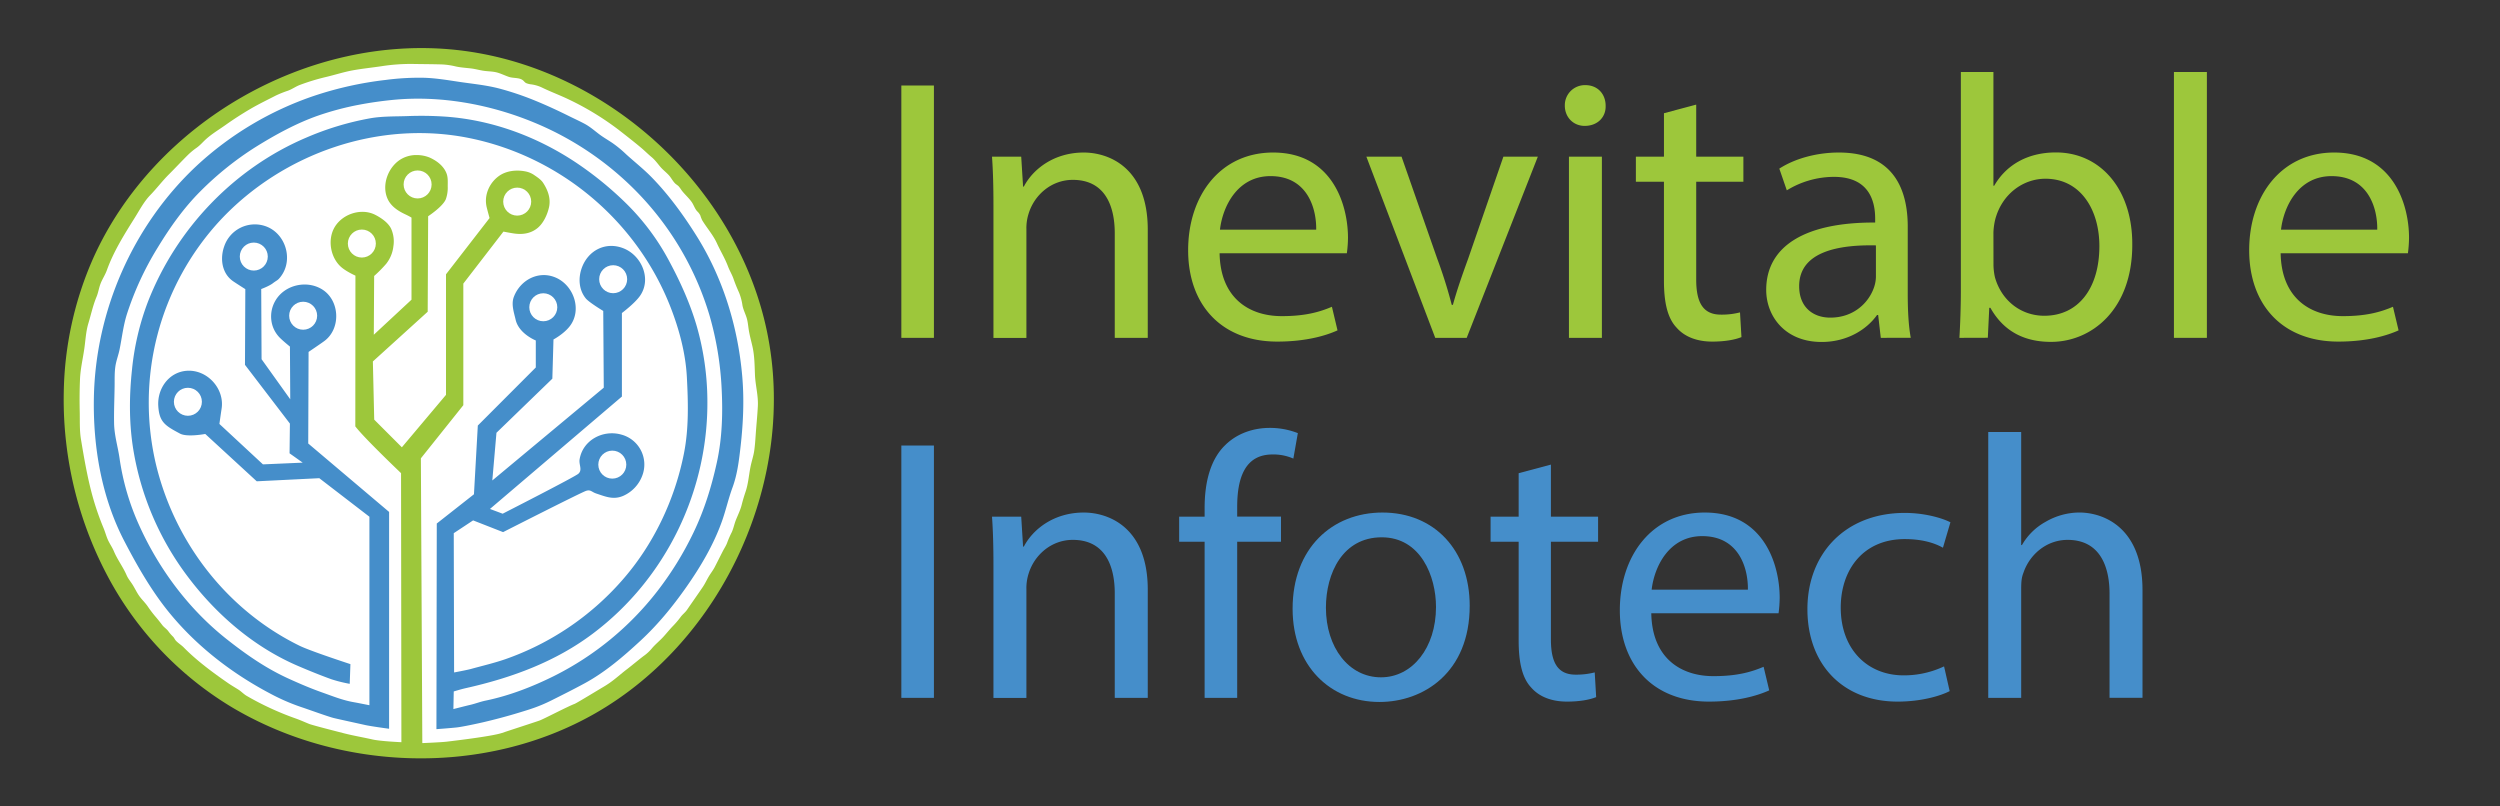 <svg id="Layer_1" data-name="Layer 1" xmlns="http://www.w3.org/2000/svg" viewBox="0 0 1736.07 560"><rect x="0" y="0" width="1736.07" height="560" fill="#333333" stroke="none"/><defs><style>.cls-1{fill:#9dc73b;}.cls-2{fill:#fff;}.cls-3{fill:#458eca;}</style></defs><title>Logo_Full</title><path class="cls-1" d="M46,307.81a258,258,0,0,1-1.72-35.36,239.13,239.13,0,0,1,20.53-93.32C107.32,84.62,214.23,23.47,317.25,34.72s194.22,94,215.36,195.48S503.2,444,413.25,495.42c-38.09,21.79-82.23,32-126,31.15-44-.84-87.93-12.73-125.83-35.21A234.23,234.23,0,0,1,73.64,398,261,261,0,0,1,46,307.81Z"/><path class="cls-2" d="M258.93,251,297,216.48l.32-66.33s10.26-6.68,12.32-11.93a23.78,23.78,0,0,0,1.27-8.78c0-3.17.29-6.45-1-9.44-2.09-5-6.84-8.5-11.65-10.63a23.72,23.72,0,0,0-8.9-1.7,20.88,20.88,0,0,0-9.88,2.3c-9.62,4.93-15,18.44-10.14,28.52,2.38,4.91,7.14,8,11.91,10.26a47.49,47.49,0,0,1,4.51,2.36l0,57-26.18,24.34.24-40.8a91.67,91.67,0,0,0,8.36-8.45,23.82,23.82,0,0,0,5-12.15,21.67,21.67,0,0,0-1.58-12.24c-2.06-4.22-6.81-7.44-10.87-9.55-10.16-5.28-24-.38-29,9.7-4.13,8.33-2.11,19.86,5,26.32,3.61,3.25,10.09,6.13,10.09,6.13l-.08,104.67c6.21,8.2,31.76,32.49,31.76,32.49l.24,186.84s-14.39-.61-20.16-1.92c-6.82-1.55-13.1-2.57-19.85-4.3-3.05-.79-21.63-5.5-24.09-6.5-3.17-1.28-6.4-2.76-9.63-3.87a203.09,203.09,0,0,1-33.56-15.5c-2.15-1.22-3.82-3.12-5.93-4.45-2.47-1.57-5-3-7.4-4.69-10.43-7.21-21.64-15.52-30.53-24.58-1.68-1.71-3.88-3-5.45-4.69-.76-.84-1.13-1.89-1.91-2.73a27,27,0,0,1-3.13-3.54c-1.23-1.85-3.08-2.82-4.42-4.58-1.64-2.14-3.22-4.16-5-6.2a85.71,85.71,0,0,1-5.26-7c-1.84-2.6-4.22-4.77-6-7.41-1.64-2.42-2.87-5.1-4.44-7.56-1.37-2.15-2.94-3.95-4-6.31-2.5-5.85-6.41-10.86-8.87-16.72-1.08-2.58-2.66-4.84-3.88-7.34-1.35-2.78-2.08-5.81-3.26-8.66a190.47,190.47,0,0,1-7.06-20c-3.92-13.55-6.36-27.78-8.67-41.69-1.08-6.5-.72-13.15-.88-19.71q-.26-11,.19-22.05c.27-6.82,1.81-13.45,2.83-20.18,1-6.24,1.16-12.65,3-18.73s3.18-12.44,5.62-18.29c1.21-2.88,1.61-5.85,2.65-8.76,1.22-3.41,3.34-6.41,4.56-9.82,4.66-13,12.06-24.74,19.38-36.42,3.35-5.34,6.38-11.23,10.8-15.77s8.32-9.77,12.87-14.31c4.3-4.29,8.43-8.73,12.7-13a46.83,46.83,0,0,1,6.58-5.52c2.54-1.79,4.33-4,6.61-6.06,4.16-3.71,8.74-6.4,13.27-9.62,5.73-4.07,11.53-7.81,17.59-11.36,5.69-3.33,11.62-6.17,17.47-9.19A72.89,72.89,0,0,1,199.93,63c3-1.09,5.51-3,8.48-4.08A149.46,149.46,0,0,1,226,53.55c6.36-1.47,12.6-3.54,19-4.71,6.58-1.19,13.26-1.87,19.87-2.85a132.07,132.07,0,0,1,21.85-1.58c6.85.13,13.72.12,20.57.35a51.91,51.91,0,0,1,9.35,1.42c3.53.76,7.06.94,10.64,1.37,3,.37,5.89,1.24,8.88,1.65,2.81.38,5.66.36,8.42,1,3.06.73,5.88,2.22,8.85,3.21s6.93.4,9.41,2.13c1,.68,1.43,1.61,2.53,2.17a12.49,12.49,0,0,0,3.61.89,25.53,25.53,0,0,1,7.48,2.24c6.18,3,12.66,5.38,18.87,8.39a195.34,195.34,0,0,1,34.54,21.14c5.13,4,10.27,8,15.25,12.17,2.52,2.1,4.82,4.45,7.34,6.54s4.14,4.48,6.3,7c1.8,2.06,4,3.69,5.86,5.76,1.41,1.61,2.39,3.56,3.81,5.13.85,1,2,1.53,2.87,2.43a27.22,27.22,0,0,1,2.07,2.82c2.15,2.8,4.84,5.1,6.91,8,1.51,2.12,2.08,4.49,3.8,6.45a10,10,0,0,1,2.24,2.93,25.17,25.17,0,0,0,1.26,3.28c3.31,5.49,7.59,10.18,10.29,16.09,2.46,5.41,5.56,10.41,7.66,16,1.13,3,2.81,5.68,3.85,8.67,1.16,3.36,2.41,6.38,3.87,9.61a38,38,0,0,1,2.33,8.79c.55,2.89,1.85,5.44,2.77,8.22,1,3,1.15,6.11,1.67,9.19.63,3.73,1.64,7.38,2.48,11.06,1.5,6.61,1.5,13.09,1.77,19.82.31,7.36,2.38,14.34,2,21.75-.35,6.88-1.09,13.75-1.55,20.63-.24,3.5-.48,7-1,10.5s-1.73,7-2.47,10.6c-1.21,5.8-1.57,12-3.49,17.62-1,3-1.9,5.91-2.67,9-.92,3.69-2.58,7-4,10.52-1.12,2.78-1.66,5.75-2.86,8.49a69.52,69.52,0,0,0-3,6.73c-.83,2.56-2.16,4.37-3.37,6.74-1.81,3.54-3.59,7.1-5.41,10.65-1.24,2.44-2.88,4.46-4.27,6.79s-2.5,4.82-4.07,7.16c-3.6,5.32-7.3,10.53-10.93,15.84-1.33,2-3.2,3.24-4.56,5.15a60.68,60.68,0,0,1-5.59,6.52c-2.28,2.39-4.33,5-6.58,7.43s-5.12,4.79-7.45,7.43a29.39,29.39,0,0,1-5.45,5.24c-1.9,1.29-9.8,7.83-12.09,9.55-2.9,2.18-5.63,4.59-8.48,6.83a65.74,65.74,0,0,1-7.65,5.32c-2.56,1.48-18.77,11.38-20.25,11.95-5.26,2-21.5,10.56-24.49,11.62-3.33,1.18-18,5.92-26.16,8.64-6.48,2.16-29.76,5-38.16,6-4.4.5-17,1-17,1l-1-197.76,29.48-36.9,0-84.43,27.85-36.11s5.58,1.11,8.11,1.41c5.62.69,11.06-.19,15.57-3.88,4.16-3.4,6.9-9.49,8-14.57,1.31-6.07-.87-11.88-4.24-17-1.34-2-3.8-3.68-5.84-5.06a16,16,0,0,0-6.49-2.73c-6-1.17-13.07-.5-18.19,3.19a21.79,21.79,0,0,0-8.7,13.32,19.76,19.76,0,0,0,.09,8.14c.6,2.58,2.06,7.76,2.06,7.76l-30.25,39.07,0,83.72-30.65,36.41-19.2-19.2Z"/><path class="cls-3" d="M249.63,72.68a201.37,201.37,0,0,0-28.35,7.47C206,85.45,191.35,93.49,177.66,102a219.72,219.72,0,0,0-38.52,30.86c-11.51,11.5-21.14,25.1-29.59,39a211.85,211.85,0,0,0-21.48,46.47c-2.49,8-3.36,16.06-5,24.2-.8,4-2.32,7.76-2.93,11.77-.67,4.41-.49,9-.55,13.49-.1,8.66-.52,17.36-.37,26s2.62,16.24,3.81,24.55a171.13,171.13,0,0,0,13.79,46.86c13.77,30.35,34.44,58,60.62,78.67,13.32,10.52,27,20.07,42.49,27.17,7.83,3.59,15.8,7,23.93,9.87,7.23,2.54,13.95,5.34,21.86,6.72,2.64.46,10.81,2.1,10.81,2.1V358.83l-34.8-26.76-43.44,2.16-35.76-32.88S130,303.76,125,301.11c-10.32-5.52-14.47-7.92-15.1-19.45-.64-11.82,7.29-23.16,19.6-24.16,14.26-1.15,26.58,12.32,24.39,26.32-.54,3.47-1.53,10.57-1.53,10.57l30.24,28.08,27.6-1.2-9.12-6.48.24-20.64-31.2-40.8.24-52.56s-6.12-3.88-8.43-5.46a17,17,0,0,1-5.89-7c-2.49-5.39-2.29-11.77-.33-17.28a22.47,22.47,0,0,1,28.6-14c13.85,4.74,19.68,23,10.75,34.88-2.24,3-2.62,2.49-5.5,4.71-2.54,2-8.16,4.08-8.16,4.08l.24,48.72,19.92,27.84-.22-36.6s-5.17-4.17-7.45-6.59a20.87,20.87,0,0,1-4.8-8.41,21.73,21.73,0,0,1,2.21-17c6.5-11,21.83-14.39,32.56-7.61,12.2,7.71,13,27.24,1.29,35.81-2.59,1.9-10.87,7.5-10.87,7.5l-.24,63.6,56.16,47.52V506.07s-12.39-1.65-16.68-2.61c-3.4-.77-17.93-3.92-21.78-4.85-4-1-18.49-6.27-21.94-7.39a141.89,141.89,0,0,1-22-9.5c-29.07-15.3-55.72-36.45-75.42-62.9-10-13.47-18.36-28.26-26.09-43.15-15.8-30.42-21.74-65.53-21.1-99.54,1.15-60.4,27.17-119.62,71.3-160.95A227.05,227.05,0,0,1,218.2,66.52a245.46,245.46,0,0,1,49.54-11A177.79,177.79,0,0,1,294.23,54c8.68.23,17.15,1.74,25.73,3,8.92,1.29,17.72,2.15,26.48,4.41a201.37,201.37,0,0,1,24.88,8.36c8,3.26,15.92,6.92,23.69,10.78,3.56,1.77,7.2,3.42,10.7,5.28,3.85,2,7.06,4.87,10.52,7.48,2.94,2.21,6.13,4,9.18,6.08a78.66,78.66,0,0,1,9.37,7.73c6,5.45,12.38,10.45,18,16.26,11.68,12,21.8,25.94,30.72,40.11,18.5,29.38,28.94,63.27,31.93,97.81,1.51,17.43.58,34.53-1.51,51.86-1,8.61-2.25,17.23-5.26,25.41-2.86,7.77-4.6,15.82-7.39,23.61-5.8,16.2-14.66,31.19-24.49,45.24-9.54,13.63-19.93,26.34-32.16,37.65-11.91,11-24.36,21.69-38.65,29.45-7.68,4.17-15.5,8.08-23.33,12-8.53,4.22-14.47,6-22.15,8.33-8.13,2.49-16.31,4.66-24.59,6.61-3.95.93-14.64,3.23-18.67,3.68s-14.16,1.2-14.16,1.2l.24-142.8,25.82-20.31,2.68-47.73,40.26-40.32V236.43s-11.76-4.65-14-14.4c-1.27-5.45-3.19-10.86-1.19-16,4.47-11.62,17.06-18.37,28.94-13.3,12.73,5.42,18.63,22.75,9.68,34-4.29,5.4-11.15,9-11.15,9l-.79,27.23-38.81,37.57-2.88,33.12,77.4-64.44-.36-53.28s-10-6-12.19-8.78c-4.8-6-5.25-14.06-2.72-21.08,4.4-12.22,16.52-18.47,28.86-13.67,12.57,4.89,19.72,21.06,11.74,32.82-3.62,5.34-12.73,12.15-12.73,12.15v58l-91.63,78.06,8.83,3.3S399,331.26,401.61,329c3.05-2.69.26-6.25.88-10,2.23-13.44,16.31-20.8,29-17.2a21.5,21.5,0,0,1,14.6,28.29,24.8,24.8,0,0,1-13.29,14.24c-6.85,2.94-12.21.55-18.78-1.63-3.09-1-3.84-2.88-7-1.85-3.63,1.19-57.66,28.67-57.66,28.67l-20.82-8.15-13.44,8.88.24,96.72s8.84-1.64,11.75-2.44c7.94-2.2,15.94-4.05,23.75-6.74a192,192,0,0,0,80.83-54.41c22-24.82,36.92-56.19,43.31-88.65,3.41-17.31,2.92-35.29,2-52.83-.87-16.62-5.35-33.29-11.4-48.76C442.24,153.42,389.25,108.94,326.48,96c-63-13-129.91,10.25-173.49,56.91a186.27,186.27,0,0,0-44.33,171C122,377.59,158.2,424,208,448.42c7.62,3.74,35.34,12.77,35.34,12.77l-.48,13.68a97.68,97.68,0,0,1-12.71-3.17c-7.75-2.81-15.44-5.92-23-9.16-30.61-13.07-56.8-35.6-76.74-62.08a199.76,199.76,0,0,1-38.29-91.19c-2.51-17.42-2.33-34.91-.48-52.38a182.46,182.46,0,0,1,11.18-47.56c19.76-50.52,59.63-92.33,109.6-113.65a203,203,0,0,1,44.72-13.55c8.49-1.47,17.19-1.21,25.77-1.51a249.67,249.67,0,0,1,26.94.41c32.12,2.39,62.75,13.78,89.56,31.48a240.92,240.92,0,0,1,36.29,29.61,163.75,163.75,0,0,1,29.14,39.46c7.74,14.4,14.59,29.61,19.12,45.33a191.17,191.17,0,0,1,7.25,49.75c1,63.62-28.55,125-79.46,163.29-25.65,19.3-55.59,30.6-88.66,38-2.89.65-8,2.21-8,2.21l-.24,12.24s9.1-2.33,11.52-2.88c3.92-.9,6.93-2.18,10.88-3,16.37-3.38,32.49-9.63,47.43-17.06a209.15,209.15,0,0,0,71.74-58.87,226.59,226.59,0,0,0,25.19-40.82c7.51-15.63,12.5-31.81,16.21-48.72s4.19-34.39,3.28-51.66a220.67,220.67,0,0,0-8.29-50,207.52,207.52,0,0,0-46.15-81.47,213.64,213.64,0,0,0-75.42-52.69c-31.09-12.92-66.17-19.29-99.76-15.73C264.19,70.26,256.88,71.3,249.63,72.68Z"/><circle class="cls-2" cx="176.24" cy="178.17" r="9.72"/><circle class="cls-2" cx="130.48" cy="279.01" r="9.72"/><circle class="cls-2" cx="210.52" cy="219.25" r="9.72"/><circle class="cls-2" cx="251.28" cy="169.13" r="9.72"/><circle class="cls-2" cx="290" cy="128.09" r="9.72"/><circle class="cls-2" cx="359.16" cy="140.01" r="9.72"/><circle class="cls-2" cx="377.28" cy="213.37" r="9.72"/><circle class="cls-2" cx="425.8" cy="193.89" r="9.72"/><circle class="cls-2" cx="425.2" cy="322.65" r="9.72"/><path class="cls-1" d="M648.54,59.38V234.61H625.92V59.38Z"/><path class="cls-1" d="M689.88,142.84c0-13-.26-23.66-1-34.06h20.28l1.3,20.8h.52c6.24-12,20.8-23.66,41.6-23.66,17.42,0,44.46,10.4,44.46,53.56v75.13H774.12V162.08c0-20.28-7.54-37.18-29.12-37.18-15.08,0-26.78,10.66-30.68,23.4A32.9,32.9,0,0,0,712.76,159v75.65H689.88Z"/><path class="cls-1" d="M846.92,175.86c.52,30.93,20.28,43.67,43.16,43.67,16.38,0,26.26-2.86,34.84-6.5l3.89,16.38c-8,3.64-21.83,7.8-41.85,7.8-38.74,0-61.88-25.48-61.88-63.44s22.36-67.85,59-67.85c41.08,0,52,36.14,52,59.28a84,84,0,0,1-.79,10.66ZM914,159.48c.26-14.56-6-37.18-31.72-37.18-23.14,0-33.28,21.32-35.1,37.18Z"/><path class="cls-1" d="M973.27,108.78,998,179.5a322.65,322.65,0,0,1,10.14,32.23h.78c2.86-10.4,6.5-20.8,10.66-32.23L1044,108.78h23.92l-49.4,125.83H996.67L948.84,108.78Z"/><path class="cls-1" d="M1115,73.42c.26,7.8-5.46,14-14.56,14-8.06,0-13.78-6.24-13.78-14a13.94,13.94,0,0,1,14.3-14.3C1109.51,59.12,1115,65.36,1115,73.42Zm-25.48,161.19V108.78h22.88V234.61Z"/><path class="cls-1" d="M1177.89,72.64v36.14h32.76V126.2h-32.76v67.85c0,15.6,4.42,24.44,17.16,24.44a50.9,50.9,0,0,0,13.26-1.56l1,17.16c-4.42,1.82-11.44,3.12-20.28,3.12-10.66,0-19.24-3.38-24.7-9.62-6.5-6.76-8.84-17.94-8.84-32.76V126.2H1136V108.78h19.5V78.62Z"/><path class="cls-1" d="M1306.07,234.61l-1.82-15.86h-.78c-7,9.88-20.54,18.72-38.48,18.72-25.48,0-38.48-17.94-38.48-36.14,0-30.41,27-47.05,75.66-46.79v-2.6c0-10.4-2.86-29.12-28.6-29.12a62.7,62.7,0,0,0-32.76,9.36l-5.2-15.08c10.4-6.76,25.48-11.18,41.34-11.18,38.48,0,47.84,26.26,47.84,51.48v47c0,10.92.52,21.58,2.08,30.16Zm-3.38-64.21c-25-.52-53.3,3.89-53.3,28.33,0,14.82,9.88,21.84,21.58,21.84,16.38,0,26.78-10.4,30.42-21.06a23.88,23.88,0,0,0,1.3-7.28Z"/><path class="cls-1" d="M1360.67,234.61c.52-8.58,1-21.32,1-32.5V50h22.62v79h.52c8.06-14,22.62-23.14,42.9-23.14,31.2,0,53.3,26,53,64.22,0,45-28.33,67.33-56.41,67.33-18.2,0-32.76-7-42.12-23.66h-.78l-1,20.8Zm23.66-50.44a42.84,42.84,0,0,0,1,8.32c4.42,15.86,17.68,26.78,34.32,26.78,23.92,0,38.22-19.5,38.22-48.35,0-25.22-13-46.8-37.44-46.8-15.6,0-30.16,10.66-34.84,28.08a45.09,45.09,0,0,0-1.3,9.36Z"/><path class="cls-1" d="M1509.64,50h22.88V234.61h-22.88Z"/><path class="cls-1" d="M1583.74,175.86c.52,30.93,20.28,43.67,43.16,43.67,16.38,0,26.26-2.86,34.84-6.5l3.9,16.38c-8.06,3.64-21.84,7.8-41.86,7.8-38.74,0-61.88-25.48-61.88-63.44s22.36-67.85,59-67.85c41.08,0,52,36.14,52,59.28a86.3,86.3,0,0,1-.78,10.66Zm67.08-16.38c.26-14.56-6-37.18-31.72-37.18-23.14,0-33.28,21.32-35.1,37.18Z"/><path class="cls-3" d="M648.54,309.38V484.61H625.92V309.38Z"/><path class="cls-3" d="M689.88,392.84c0-13-.26-23.66-1-34.06h20.28l1.3,20.8h.52c6.24-12,20.8-23.66,41.6-23.66,17.42,0,44.46,10.4,44.46,53.55v75.14H774.12V412.08c0-20.29-7.54-37.18-29.12-37.18-15.08,0-26.78,10.66-30.68,23.39A33,33,0,0,0,712.76,409v75.65H689.88Z"/><path class="cls-3" d="M836.52,484.61V376.2H818.84V358.78h17.68v-6c0-17.68,3.9-33.8,14.56-43.94,8.58-8.32,20-11.7,30.68-11.7a53.06,53.06,0,0,1,19.5,3.64l-3.12,17.68a34.17,34.17,0,0,0-14.56-2.86c-19.5,0-24.44,17.16-24.44,36.4v6.76h30.42V376.2H859.14V484.61Z"/><path class="cls-3" d="M1020.6,420.65c0,46.54-32.24,66.82-62.66,66.82-34.06,0-60.32-25-60.32-64.74,0-42.11,27.56-66.81,62.4-66.81C996.16,355.92,1020.6,382.18,1020.6,420.65ZM920.76,422c0,27.55,15.86,48.35,38.22,48.35,21.84,0,38.22-20.54,38.22-48.88,0-21.31-10.66-48.35-37.7-48.35S920.76,398,920.76,422Z"/><path class="cls-3" d="M1077,322.64v36.14h32.76V376.2H1077v67.85c0,15.6,4.42,24.44,17.16,24.44a50.9,50.9,0,0,0,13.26-1.56l1,17.16c-4.42,1.82-11.44,3.12-20.28,3.12-10.66,0-19.24-3.38-24.7-9.62-6.5-6.76-8.84-17.94-8.84-32.76V376.2h-19.5V358.78h19.5V328.62Z"/><path class="cls-3" d="M1146.7,425.85c.52,30.94,20.28,43.68,43.16,43.68,16.38,0,26.26-2.86,34.84-6.5l3.9,16.38c-8.06,3.64-21.84,7.8-41.86,7.8-38.74,0-61.88-25.48-61.88-63.44s22.36-67.85,59-67.85c41.08,0,52,36.14,52,59.27a86.13,86.13,0,0,1-.78,10.66Zm67.08-16.38c.26-14.55-6-37.17-31.72-37.17-23.14,0-33.28,21.32-35.1,37.17Z"/><path class="cls-3" d="M1353.91,479.93c-6,3.12-19.24,7.28-36.14,7.28-38,0-62.65-25.74-62.65-64.22,0-38.73,26.52-66.81,67.59-66.81,13.52,0,25.48,3.38,31.72,6.5l-5.2,17.68c-5.46-3.12-14-6-26.52-6-28.86,0-44.45,21.32-44.45,47.58,0,29.11,18.71,47.05,43.67,47.05a65,65,0,0,0,28.08-6.24Z"/><path class="cls-3" d="M1380.69,300h22.88v78.52h.52a42.46,42.46,0,0,1,16.38-16.12,47.09,47.09,0,0,1,23.4-6.5c16.9,0,43.94,10.4,43.94,53.82v74.87h-22.88V412.34c0-20.28-7.54-37.44-29.12-37.44-14.82,0-26.52,10.39-30.68,22.88-1.3,3.12-1.56,6.5-1.56,10.92v75.91h-22.88Z"/></svg>